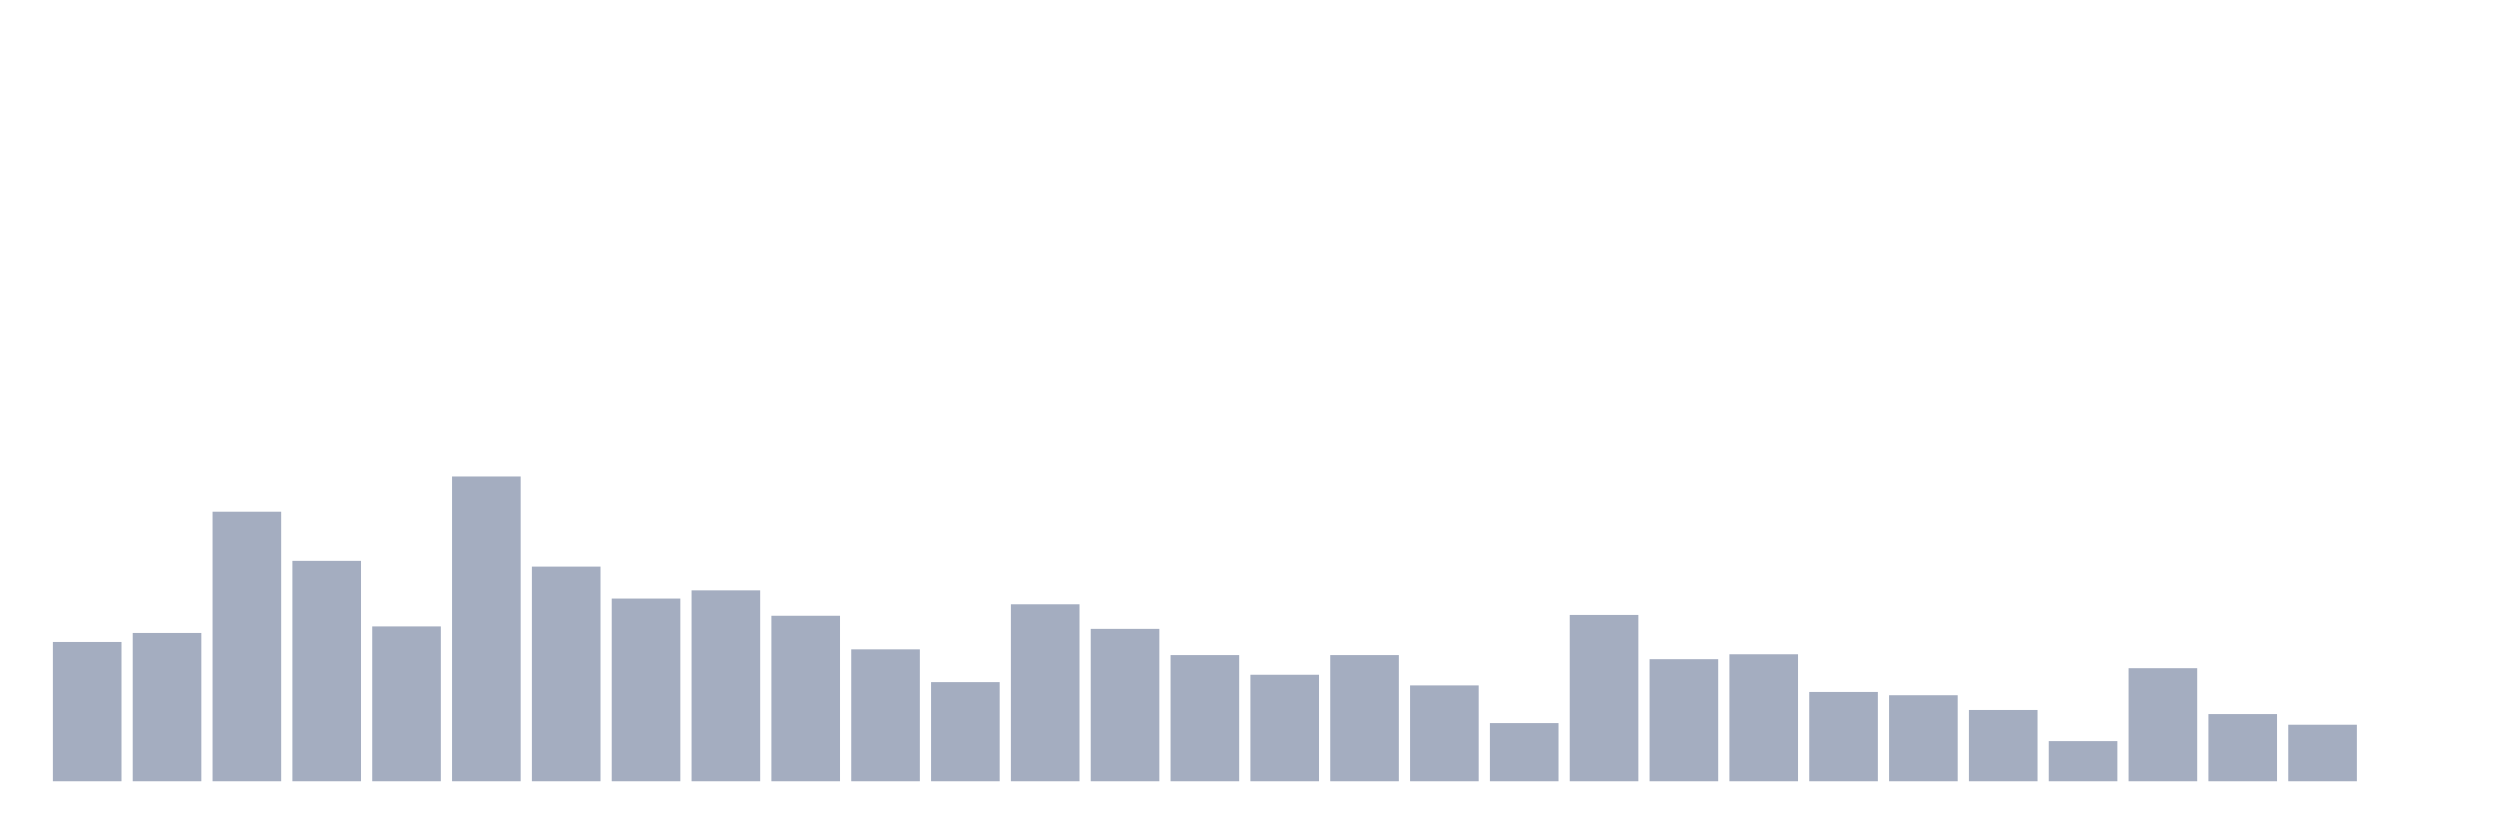 <svg xmlns="http://www.w3.org/2000/svg" viewBox="0 0 480 160"><g transform="translate(10,10)"><rect class="bar" x="0.153" width="13.175" y="113.258" height="26.742" fill="rgb(164,173,192)"></rect><rect class="bar" x="15.482" width="13.175" y="111.528" height="28.472" fill="rgb(164,173,192)"></rect><rect class="bar" x="30.81" width="13.175" y="88.247" height="51.753" fill="rgb(164,173,192)"></rect><rect class="bar" x="46.138" width="13.175" y="97.685" height="42.315" fill="rgb(164,173,192)"></rect><rect class="bar" x="61.466" width="13.175" y="110.27" height="29.73" fill="rgb(164,173,192)"></rect><rect class="bar" x="76.794" width="13.175" y="81.483" height="58.517" fill="rgb(164,173,192)"></rect><rect class="bar" x="92.123" width="13.175" y="98.787" height="41.213" fill="rgb(164,173,192)"></rect><rect class="bar" x="107.451" width="13.175" y="104.921" height="35.079" fill="rgb(164,173,192)"></rect><rect class="bar" x="122.779" width="13.175" y="103.348" height="36.652" fill="rgb(164,173,192)"></rect><rect class="bar" x="138.107" width="13.175" y="108.225" height="31.775" fill="rgb(164,173,192)"></rect><rect class="bar" x="153.436" width="13.175" y="114.674" height="25.326" fill="rgb(164,173,192)"></rect><rect class="bar" x="168.764" width="13.175" y="120.966" height="19.034" fill="rgb(164,173,192)"></rect><rect class="bar" x="184.092" width="13.175" y="106.022" height="33.978" fill="rgb(164,173,192)"></rect><rect class="bar" x="199.42" width="13.175" y="110.742" height="29.258" fill="rgb(164,173,192)"></rect><rect class="bar" x="214.748" width="13.175" y="115.775" height="24.225" fill="rgb(164,173,192)"></rect><rect class="bar" x="230.077" width="13.175" y="119.551" height="20.449" fill="rgb(164,173,192)"></rect><rect class="bar" x="245.405" width="13.175" y="115.775" height="24.225" fill="rgb(164,173,192)"></rect><rect class="bar" x="260.733" width="13.175" y="121.596" height="18.404" fill="rgb(164,173,192)"></rect><rect class="bar" x="276.061" width="13.175" y="128.831" height="11.169" fill="rgb(164,173,192)"></rect><rect class="bar" x="291.39" width="13.175" y="108.067" height="31.933" fill="rgb(164,173,192)"></rect><rect class="bar" x="306.718" width="13.175" y="116.562" height="23.438" fill="rgb(164,173,192)"></rect><rect class="bar" x="322.046" width="13.175" y="115.618" height="24.382" fill="rgb(164,173,192)"></rect><rect class="bar" x="337.374" width="13.175" y="122.854" height="17.146" fill="rgb(164,173,192)"></rect><rect class="bar" x="352.702" width="13.175" y="123.483" height="16.517" fill="rgb(164,173,192)"></rect><rect class="bar" x="368.031" width="13.175" y="126.315" height="13.685" fill="rgb(164,173,192)"></rect><rect class="bar" x="383.359" width="13.175" y="132.292" height="7.708" fill="rgb(164,173,192)"></rect><rect class="bar" x="398.687" width="13.175" y="118.292" height="21.708" fill="rgb(164,173,192)"></rect><rect class="bar" x="414.015" width="13.175" y="127.101" height="12.899" fill="rgb(164,173,192)"></rect><rect class="bar" x="429.344" width="13.175" y="129.146" height="10.854" fill="rgb(164,173,192)"></rect><rect class="bar" x="444.672" width="13.175" y="140" height="0" fill="rgb(164,173,192)"></rect></g></svg>